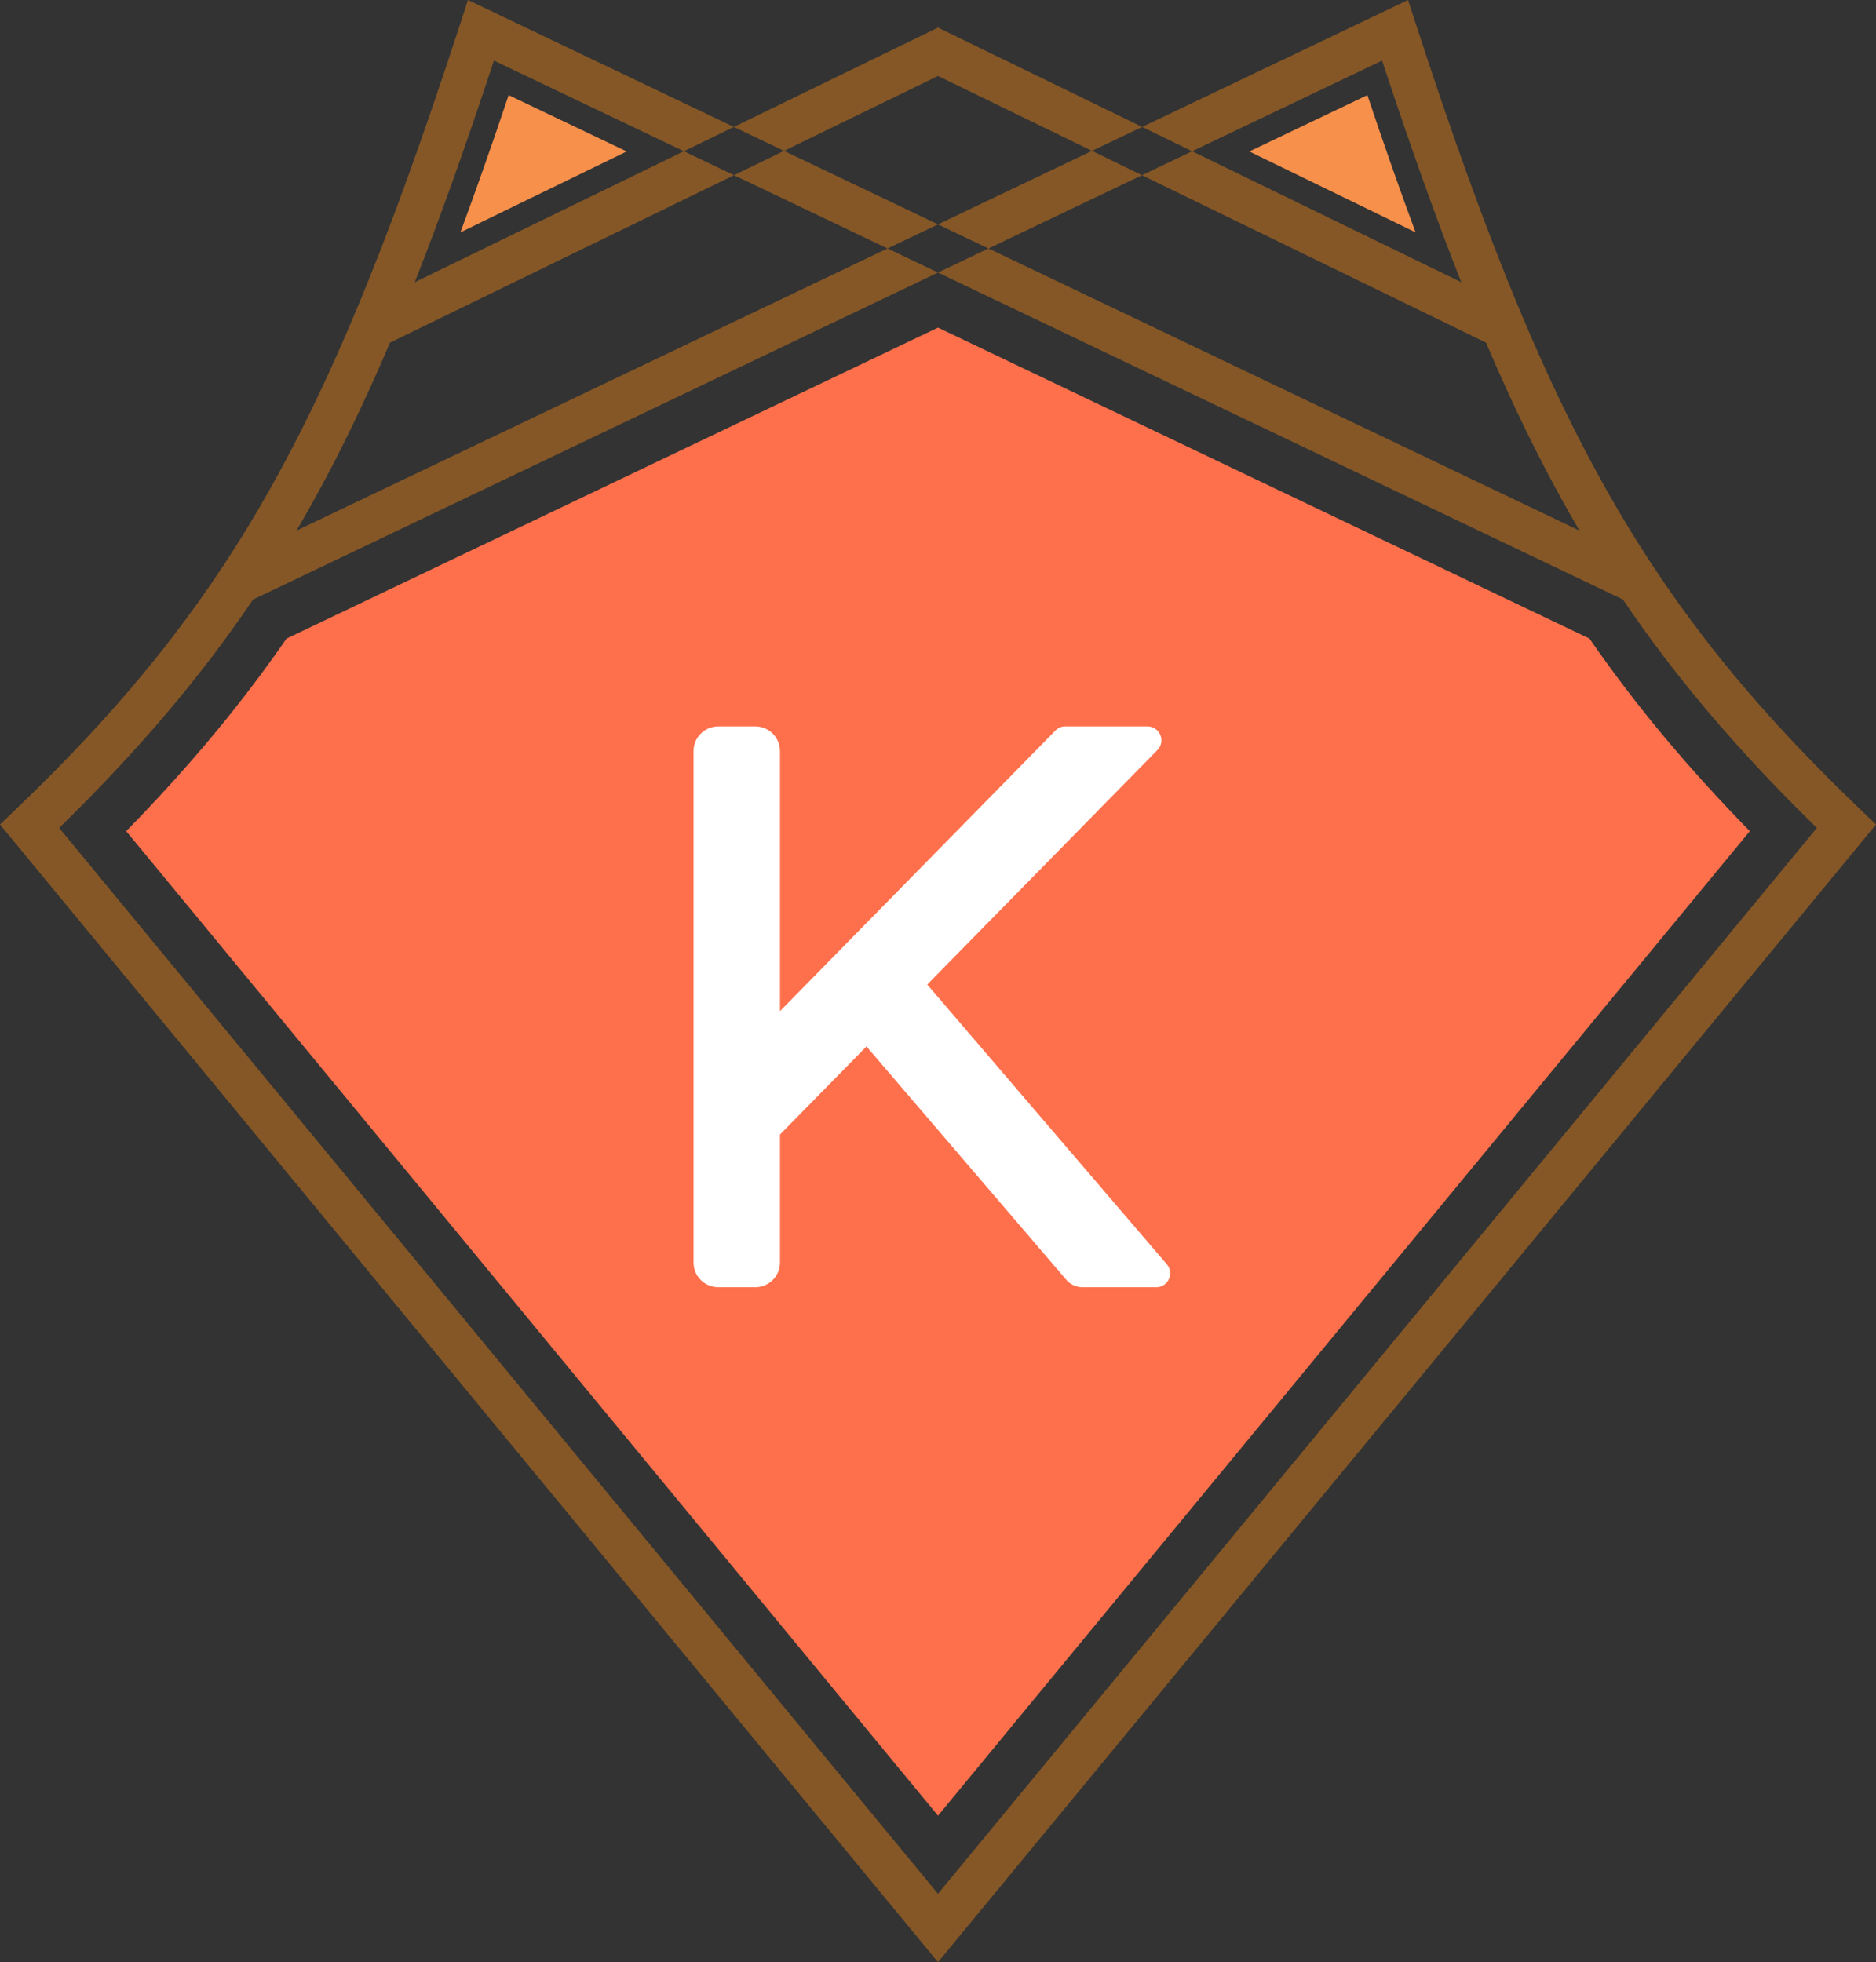 <?xml version="1.0" encoding="UTF-8"?>
<svg id="Layer_2" data-name="Layer 2" xmlns="http://www.w3.org/2000/svg" viewBox="0 0 1510.53 1579.51">
  <rect x="0" y="0" width="1510.53" height="1579.51" fill="#333333" stroke="none"/>
  <defs>
    <style>
      .cls-1 {
        fill: #fe704c;
      }

      .cls-1, .cls-2, .cls-3, .cls-4 {
        stroke-width: 0px;
      }

      .cls-2 {
        fill: #fff;
      }

      .cls-3 {
        fill: #855726;
      }

      .cls-4 {
        fill: #f7904b;
      }
    </style>
  </defs>
  <g id="VECTOR">
    <path class="cls-4" d="M370.71,187.05c12.5-33.66,25.36-70.25,38.83-110.48l95.04,45.35-133.87,65.13Z"/>
    <path class="cls-1" d="M101.62,669.09c50.73-51.87,92.38-101.91,129.08-155.01l524.57-250.35,524.55,250.34c36.69,53.09,78.35,103.14,129.1,155.02l-653.65,792.54L101.62,669.09Z"/>
    <path class="cls-4" d="M1005.96,121.93l95.03-45.36c13.47,40.24,26.32,76.82,38.83,110.48l-133.86-65.12Z"/>
    <g>
      <polygon class="cls-3" points="631.28 121.45 591.04 141.03 714.63 200.02 755.26 180.63 631.28 121.45"/>
      <polygon class="cls-3" points="755.27 61.13 879.25 121.45 919.64 102.18 795.26 41.67 755.27 22.21 715.27 41.67 590.89 102.18 631.28 121.45 755.27 61.13"/>
      <polygon class="cls-3" points="755.26 180.63 795.9 200.02 919.5 141.03 879.25 121.45 755.26 180.63"/>
      <path class="cls-3" d="M1498.8,652.51c-48.47-46.43-89.67-91.06-126.23-138.5-14.68-19.04-28.6-38.54-41.95-58.79-30.75-46.64-58.42-97.28-85.09-155.57-7.27-15.89-14.47-32.35-21.64-49.45-27.67-66.06-54.86-141.72-83.98-231.23l-6.18-18.97-214.09,102.18,40.24,19.58-40.38,19.27,277.02,134.78c21.09,49.55,42.05,92.49,64.05,131.79,3.68,6.57,7.41,13.08,11.2,19.53l-475.87-227.11-40.63,19.39,551.49,263.2c42.69,63.13,92.98,122.19,156.15,183.88l-707.65,858.01L47.63,666.49c63.16-61.69,113.44-120.75,156.13-183.87L755.27,219.41l-40.64-19.39-475.88,227.11c3.8-6.45,7.53-12.96,11.21-19.53,22.01-39.3,42.95-82.24,64.05-131.79l277.03-134.78-40.39-19.28-216.71,105.43c20.41-51.71,41.31-110.3,63.76-178.42l152.95,72.99,40.24-19.57L376.8,0l-6.18,18.97c-29.13,89.51-56.31,165.17-83.98,231.23-7.17,17.1-14.37,33.56-21.64,49.45-26.67,58.29-54.34,108.92-85.08,155.56-13.35,20.26-27.29,39.77-41.97,58.82-36.55,47.43-77.76,92.05-126.22,138.48l-11.73,11.24,732.58,888.26,22.69,27.5,22.68-27.5,732.58-888.26-11.73-11.24ZM1112.83,48.76c22.45,68.12,43.35,126.71,63.76,178.42l-216.7-105.42,152.94-73Z"/>
    </g>
    <path class="cls-2" d="M931,1036.2h-59.48c-4.97,0-9.69-2.18-12.93-5.95l-160.92-187.86-69.64,70.92v103.01c0,10.98-8.9,19.88-19.88,19.88h-29.84c-10.97,0-19.87-8.9-19.87-19.88v-411.68c0-10.98,8.9-19.87,19.87-19.87h29.84c10.98,0,19.88,8.89,19.88,19.87v209.34l221.93-226.03c2-2.04,4.73-3.18,7.58-3.18h66.4c9.92,0,14.93,11.95,7.98,19.03l-185.32,188.75,192.9,225.18c6.22,7.26,1.06,18.47-8.5,18.47Z"/>
  </g>
</svg>